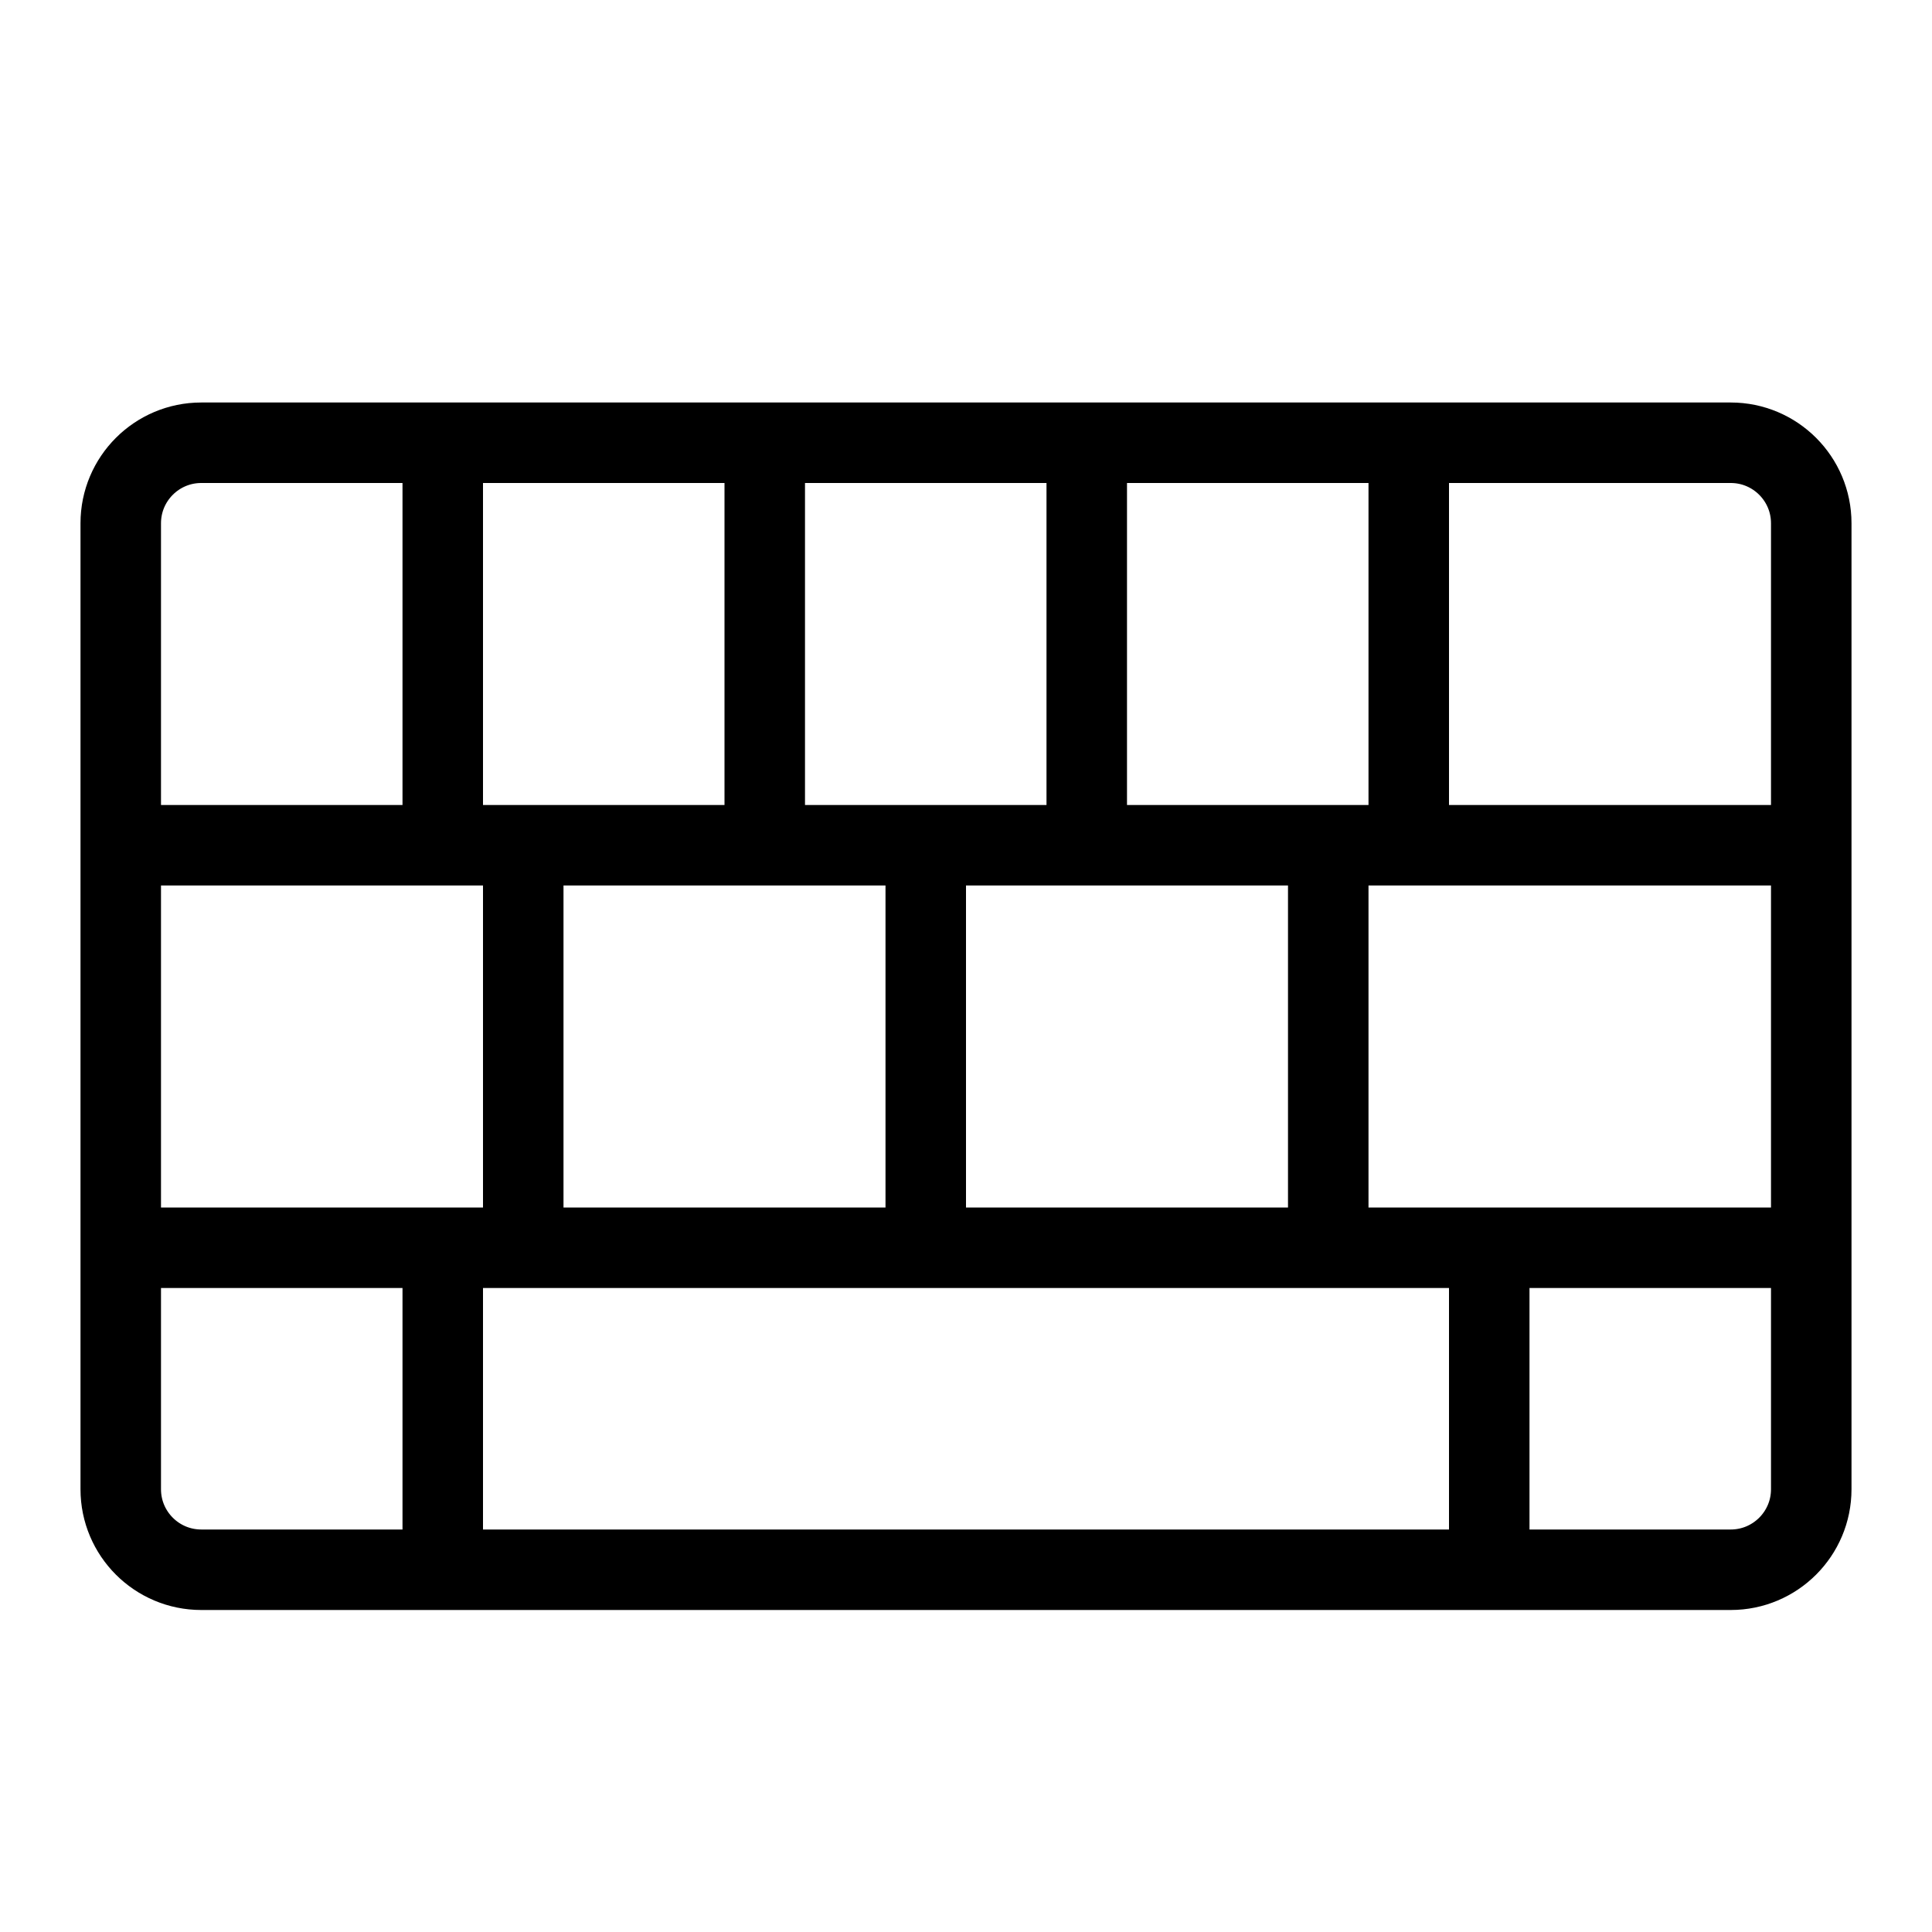 <?xml version="1.0" encoding="UTF-8" standalone="no"?>
<!-- Generator: Adobe Illustrator 18.1.1, SVG Export Plug-In . SVG Version: 6.00 Build 0)  -->

<svg
   xmlns:ns="&amp;ns_sfw;"
   xmlns:dc="http://purl.org/dc/elements/1.1/"
   xmlns:cc="http://creativecommons.org/ns#"
   xmlns:rdf="http://www.w3.org/1999/02/22-rdf-syntax-ns#"
   xmlns:svg="http://www.w3.org/2000/svg"
   xmlns="http://www.w3.org/2000/svg"
   xmlns:sodipodi="http://sodipodi.sourceforge.net/DTD/sodipodi-0.dtd"
   xmlns:inkscape="http://www.inkscape.org/namespaces/inkscape"
   version="1.1"
   id="图层_1"
   x="0px"
   y="0px"
   viewBox="0 0 24 24"
   enable-background="new 0 0 24 24"
   xml:space="preserve"
   sodipodi:docname="keyboard_normal.svg"
   inkscape:version="0.92.1 r15371"><defs
     id="defs31" /><sodipodi:namedview
     pagecolor="#ffffff"
     bordercolor="#666666"
     borderopacity="1"
     objecttolerance="10"
     gridtolerance="10"
     guidetolerance="10"
     inkscape:pageopacity="0"
     inkscape:pageshadow="2"
     inkscape:window-width="836"
     inkscape:window-height="480"
     id="namedview29"
     showgrid="false"
     inkscape:zoom="9.8333333"
     inkscape:cx="31.543661"
     inkscape:cy="12"
     inkscape:window-x="0"
     inkscape:window-y="0"
     inkscape:window-maximized="0"
     inkscape:current-layer="图层_1" /><path
     fill="none"
     stroke="#B4B4B4"
     stroke-linecap="round"
     stroke-linejoin="round"
     stroke-miterlimit="10"
     d="M21.5,19.5h-19  c-0.552,0-1-0.448-1-1v-12c0-0.552,0.448-1,1-1h19c0.552,0,1,0.448,1,1v12C22.5,19.052,22.052,19.5,21.5,19.5z"
     id="path4"
     style="stroke:#000000;stroke-opacity:1" /><line
     fill="none"
     stroke="#B4B4B4"
     stroke-linecap="round"
     stroke-linejoin="round"
     stroke-miterlimit="10"
     x1="2"
     y1="10.5"
     x2="22"
     y2="10.5"
     id="line6"
     style="stroke:#000000;stroke-opacity:1" /><line
     fill="none"
     stroke="#B4B4B4"
     stroke-linecap="round"
     stroke-linejoin="round"
     stroke-miterlimit="10"
     x1="2"
     y1="15.5"
     x2="22"
     y2="15.5"
     id="line8"
     style="stroke:#000000;stroke-opacity:1" /><line
     fill="none"
     stroke="#B4B4B4"
     stroke-linecap="round"
     stroke-linejoin="round"
     stroke-miterlimit="10"
     x1="5.5"
     y1="6"
     x2="5.5"
     y2="10"
     id="line10"
     style="stroke:#000000;stroke-opacity:1" /><line
     fill="none"
     stroke="#B4B4B4"
     stroke-linecap="round"
     stroke-linejoin="round"
     stroke-miterlimit="10"
     x1="9.5"
     y1="6"
     x2="9.5"
     y2="10"
     id="line12"
     style="stroke:#000000;stroke-opacity:1" /><line
     fill="none"
     stroke="#B4B4B4"
     stroke-linecap="round"
     stroke-linejoin="round"
     stroke-miterlimit="10"
     x1="13.5"
     y1="6"
     x2="13.5"
     y2="10"
     id="line14"
     style="stroke:#000000;stroke-opacity:1" /><line
     fill="none"
     stroke="#B4B4B4"
     stroke-linecap="round"
     stroke-linejoin="round"
     stroke-miterlimit="10"
     x1="17.5"
     y1="6"
     x2="17.5"
     y2="10"
     id="line16"
     style="stroke:#000000;stroke-opacity:1" /><line
     fill="none"
     stroke="#B4B4B4"
     stroke-linecap="round"
     stroke-linejoin="round"
     stroke-miterlimit="10"
     x1="16.5"
     y1="11"
     x2="16.5"
     y2="15"
     id="line18"
     style="stroke:#000000;stroke-opacity:1" /><line
     fill="none"
     stroke="#B4B4B4"
     stroke-linecap="round"
     stroke-linejoin="round"
     stroke-miterlimit="10"
     x1="11.5"
     y1="11"
     x2="11.5"
     y2="15"
     id="line20"
     style="stroke:#000000;stroke-opacity:1" /><line
     fill="none"
     stroke="#B4B4B4"
     stroke-linecap="round"
     stroke-linejoin="round"
     stroke-miterlimit="10"
     x1="6.5"
     y1="11"
     x2="6.5"
     y2="15"
     id="line22"
     style="stroke:#000000;stroke-opacity:1" /><line
     fill="none"
     stroke="#B4B4B4"
     stroke-linecap="round"
     stroke-linejoin="round"
     stroke-miterlimit="10"
     x1="5.5"
     y1="16"
     x2="5.5"
     y2="19"
     id="line24"
     style="stroke:#000000;stroke-opacity:1" /><line
     fill="none"
     stroke="#B4B4B4"
     stroke-linecap="round"
     stroke-linejoin="round"
     stroke-miterlimit="10"
     x1="18.5"
     y1="16"
     x2="18.5"
     y2="19"
     id="line26"
     style="stroke:#000000;stroke-opacity:1" /></svg>